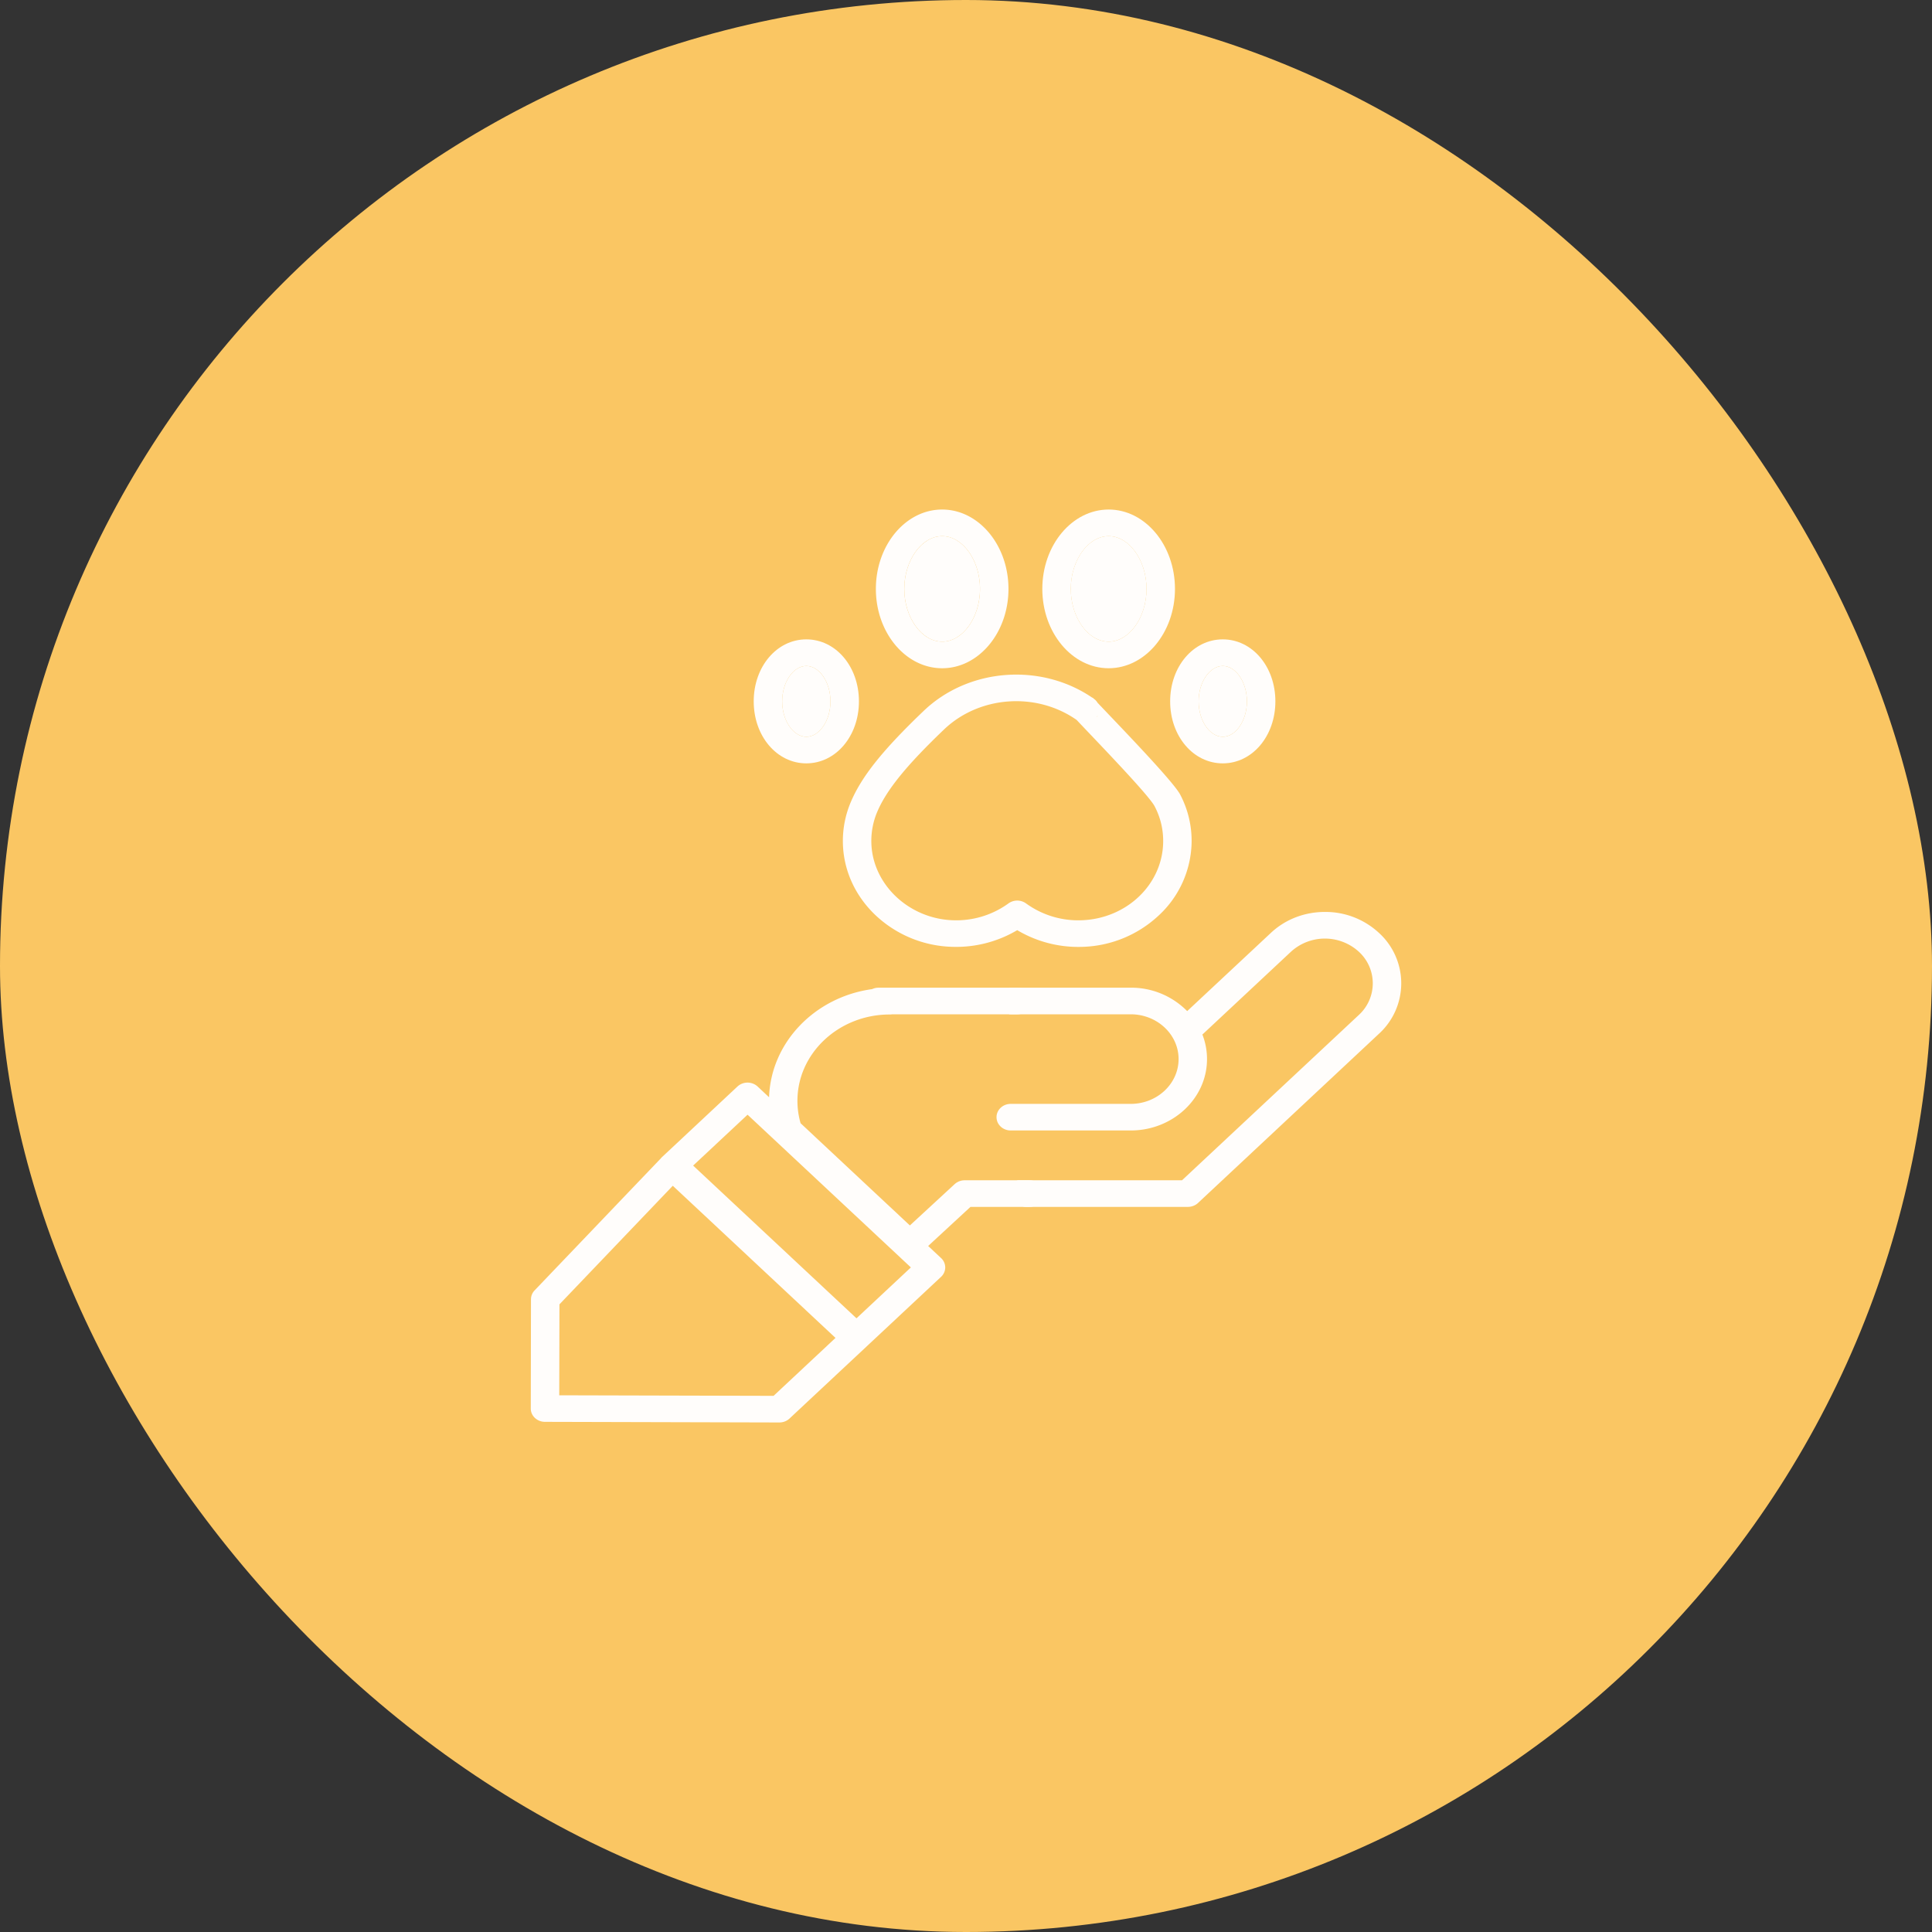 <svg width="60" height="60" viewBox="0 0 60 60" fill="none" xmlns="http://www.w3.org/2000/svg"><rect x="0" y="0" width="60" height="60" fill="#333333" stroke="none"/><rect width="60" height="60" rx="30" fill="#FAC663"/><path d="M26.423 24.907a3.088 3.088 0 00-.247 1.228c.005.852.36 1.66 1.002 2.276a3.611 3.611 0 002.407.994 3.715 3.715 0 002.006-.518 3.707 3.707 0 002.007.519 3.617 3.617 0 002.39-.978 3.17 3.17 0 001.018-2.247 3.082 3.082 0 00-.354-1.504c-.225-.43-2.044-2.296-2.687-2.98-.162-.171.271.428.088.578-.183.15-.78-.088-.618.083.582.62 2.236 2.323 2.423 2.682.184.352.273.73.265 1.126-.027 1.314-1.148 2.374-2.552 2.414a2.76 2.76 0 01-1.707-.524.466.466 0 00-.545 0 2.762 2.762 0 01-1.707.524c-1.4-.04-2.545-1.138-2.552-2.45-.002-.317.06-.627.184-.919.287-.676.906-1.44 2.072-2.555 1.095-1.048 2.866-1.176 4.119-.298.195.137.472.1.618-.083a.396.396 0 00-.088-.578c-1.607-1.126-3.877-.962-5.28.381-1.27 1.214-1.925 2.034-2.262 2.829zm2.837-4.154c1.135 0 2.059-1.105 2.059-2.464 0-1.36-.924-2.465-2.06-2.465-1.135 0-2.058 1.106-2.058 2.465 0 1.359.923 2.464 2.059 2.464zm0-4.103c.637 0 1.175.75 1.175 1.639 0 .888-.538 1.638-1.175 1.638s-1.176-.75-1.176-1.638c0-.888.539-1.639 1.176-1.639z" fill="#FFFDFB"/><path d="M29.26 16.65c.637 0 1.175.75 1.175 1.639 0 .888-.538 1.638-1.175 1.638s-1.176-.75-1.176-1.638c0-.888.539-1.639 1.176-1.639zm-4.22 7.057c.917 0 1.635-.846 1.635-1.926s-.718-1.925-1.634-1.925c-.916 0-1.634.846-1.634 1.925 0 1.08.718 1.926 1.634 1.926zm0-3.025c.408 0 .751.504.751 1.1 0 .595-.343 1.099-.75 1.099s-.75-.504-.75-1.1c0-.595.343-1.099.75-1.099z" fill="#FFFDFB"/><path d="M25.04 20.682c.408 0 .751.504.751 1.1 0 .595-.343 1.099-.75 1.099s-.75-.504-.75-1.1c0-.595.343-1.099.75-1.099zm12.934 3.025c.916 0 1.634-.846 1.634-1.926s-.718-1.925-1.634-1.925c-.916 0-1.634.846-1.634 1.925 0 1.08.718 1.926 1.634 1.926zm0-3.025c.407 0 .75.504.75 1.1 0 .595-.343 1.099-.75 1.099s-.75-.504-.75-1.1c0-.595.343-1.099.75-1.099z" fill="#FFFDFB"/><path d="M37.974 20.682c.407 0 .75.504.75 1.1 0 .595-.343 1.099-.75 1.099s-.75-.504-.75-1.1c0-.595.343-1.099.75-1.099zm-3.544.071c1.135 0 2.06-1.105 2.06-2.464 0-1.36-.925-2.465-2.06-2.465s-2.06 1.106-2.06 2.465c0 1.359.925 2.464 2.06 2.464zm0-4.103c.637 0 1.176.75 1.176 1.639 0 .888-.539 1.638-1.176 1.638-.637 0-1.175-.75-1.175-1.638 0-.888.538-1.639 1.175-1.639z" fill="#FFFDFB"/><path d="M34.43 16.65c.637 0 1.176.75 1.176 1.639 0 .888-.539 1.638-1.176 1.638-.637 0-1.175-.75-1.175-1.638 0-.888.538-1.639 1.175-1.639zm8.393 12.32a2.441 2.441 0 00-1.677-.649c-.633 0-1.229.23-1.677.65l-2.6 2.43a2.442 2.442 0 00-1.755-.728h-3.725c-.244 0 .467.185.467.413 0 .229-.71.414-.467.414h3.725c.82 0 1.488.623 1.488 1.39 0 .768-.668 1.392-1.488 1.392h-3.725c-.244 0-.441.185-.441.413 0 .228.197.413.441.413h3.725c1.307 0 2.371-.995 2.371-2.217a2.08 2.08 0 00-.144-.763l.015-.013 2.738-2.56a1.564 1.564 0 012.104 0 1.33 1.33 0 010 1.967l-5.49 5.133h-5.063c-.244 0 .21.185.21.413 0 .228-.243.413 0 .413h5.036c.117 0 .23-.043.313-.12l5.619-5.255a2.119 2.119 0 000-3.136z" fill="#FFFDFB"/><path d="M31.969 36.655h-2.012a.458.458 0 00-.31.12l-1.39 1.282-3.394-3.174a2.521 2.521 0 01-.098-.697c0-1.477 1.286-2.68 2.867-2.68a.47.47 0 00.077-.006h3.883c.244 0 .442-.185.442-.413 0-.229-.198-.413-.442-.413h-4.31a.464.464 0 00-.198.044c-1.771.244-3.142 1.649-3.2 3.358l-.356-.334a.464.464 0 00-.625 0l-2.34 2.189a.424.424 0 00-.041.044l-3.92 4.1a.398.398 0 00-.112.274l-.006 3.394c-.001.228.196.413.44.414l7.28.019h.002c.117 0 .23-.044.312-.121l4.707-4.401a.4.4 0 00.13-.292.4.4 0 00-.13-.293l-.4-.374 1.314-1.214h1.83c.244 0 .442-.185.442-.413 0-.228-.198-.413-.442-.413zm-7.946 6.694l-6.655-.017.006-2.824 3.52-3.683 5.053 4.725-1.924 1.8zm2.576-2.408l-5.073-4.743 1.69-1.58 5.072 4.743-1.689 1.58z" fill="#FFFDFB"/></svg>